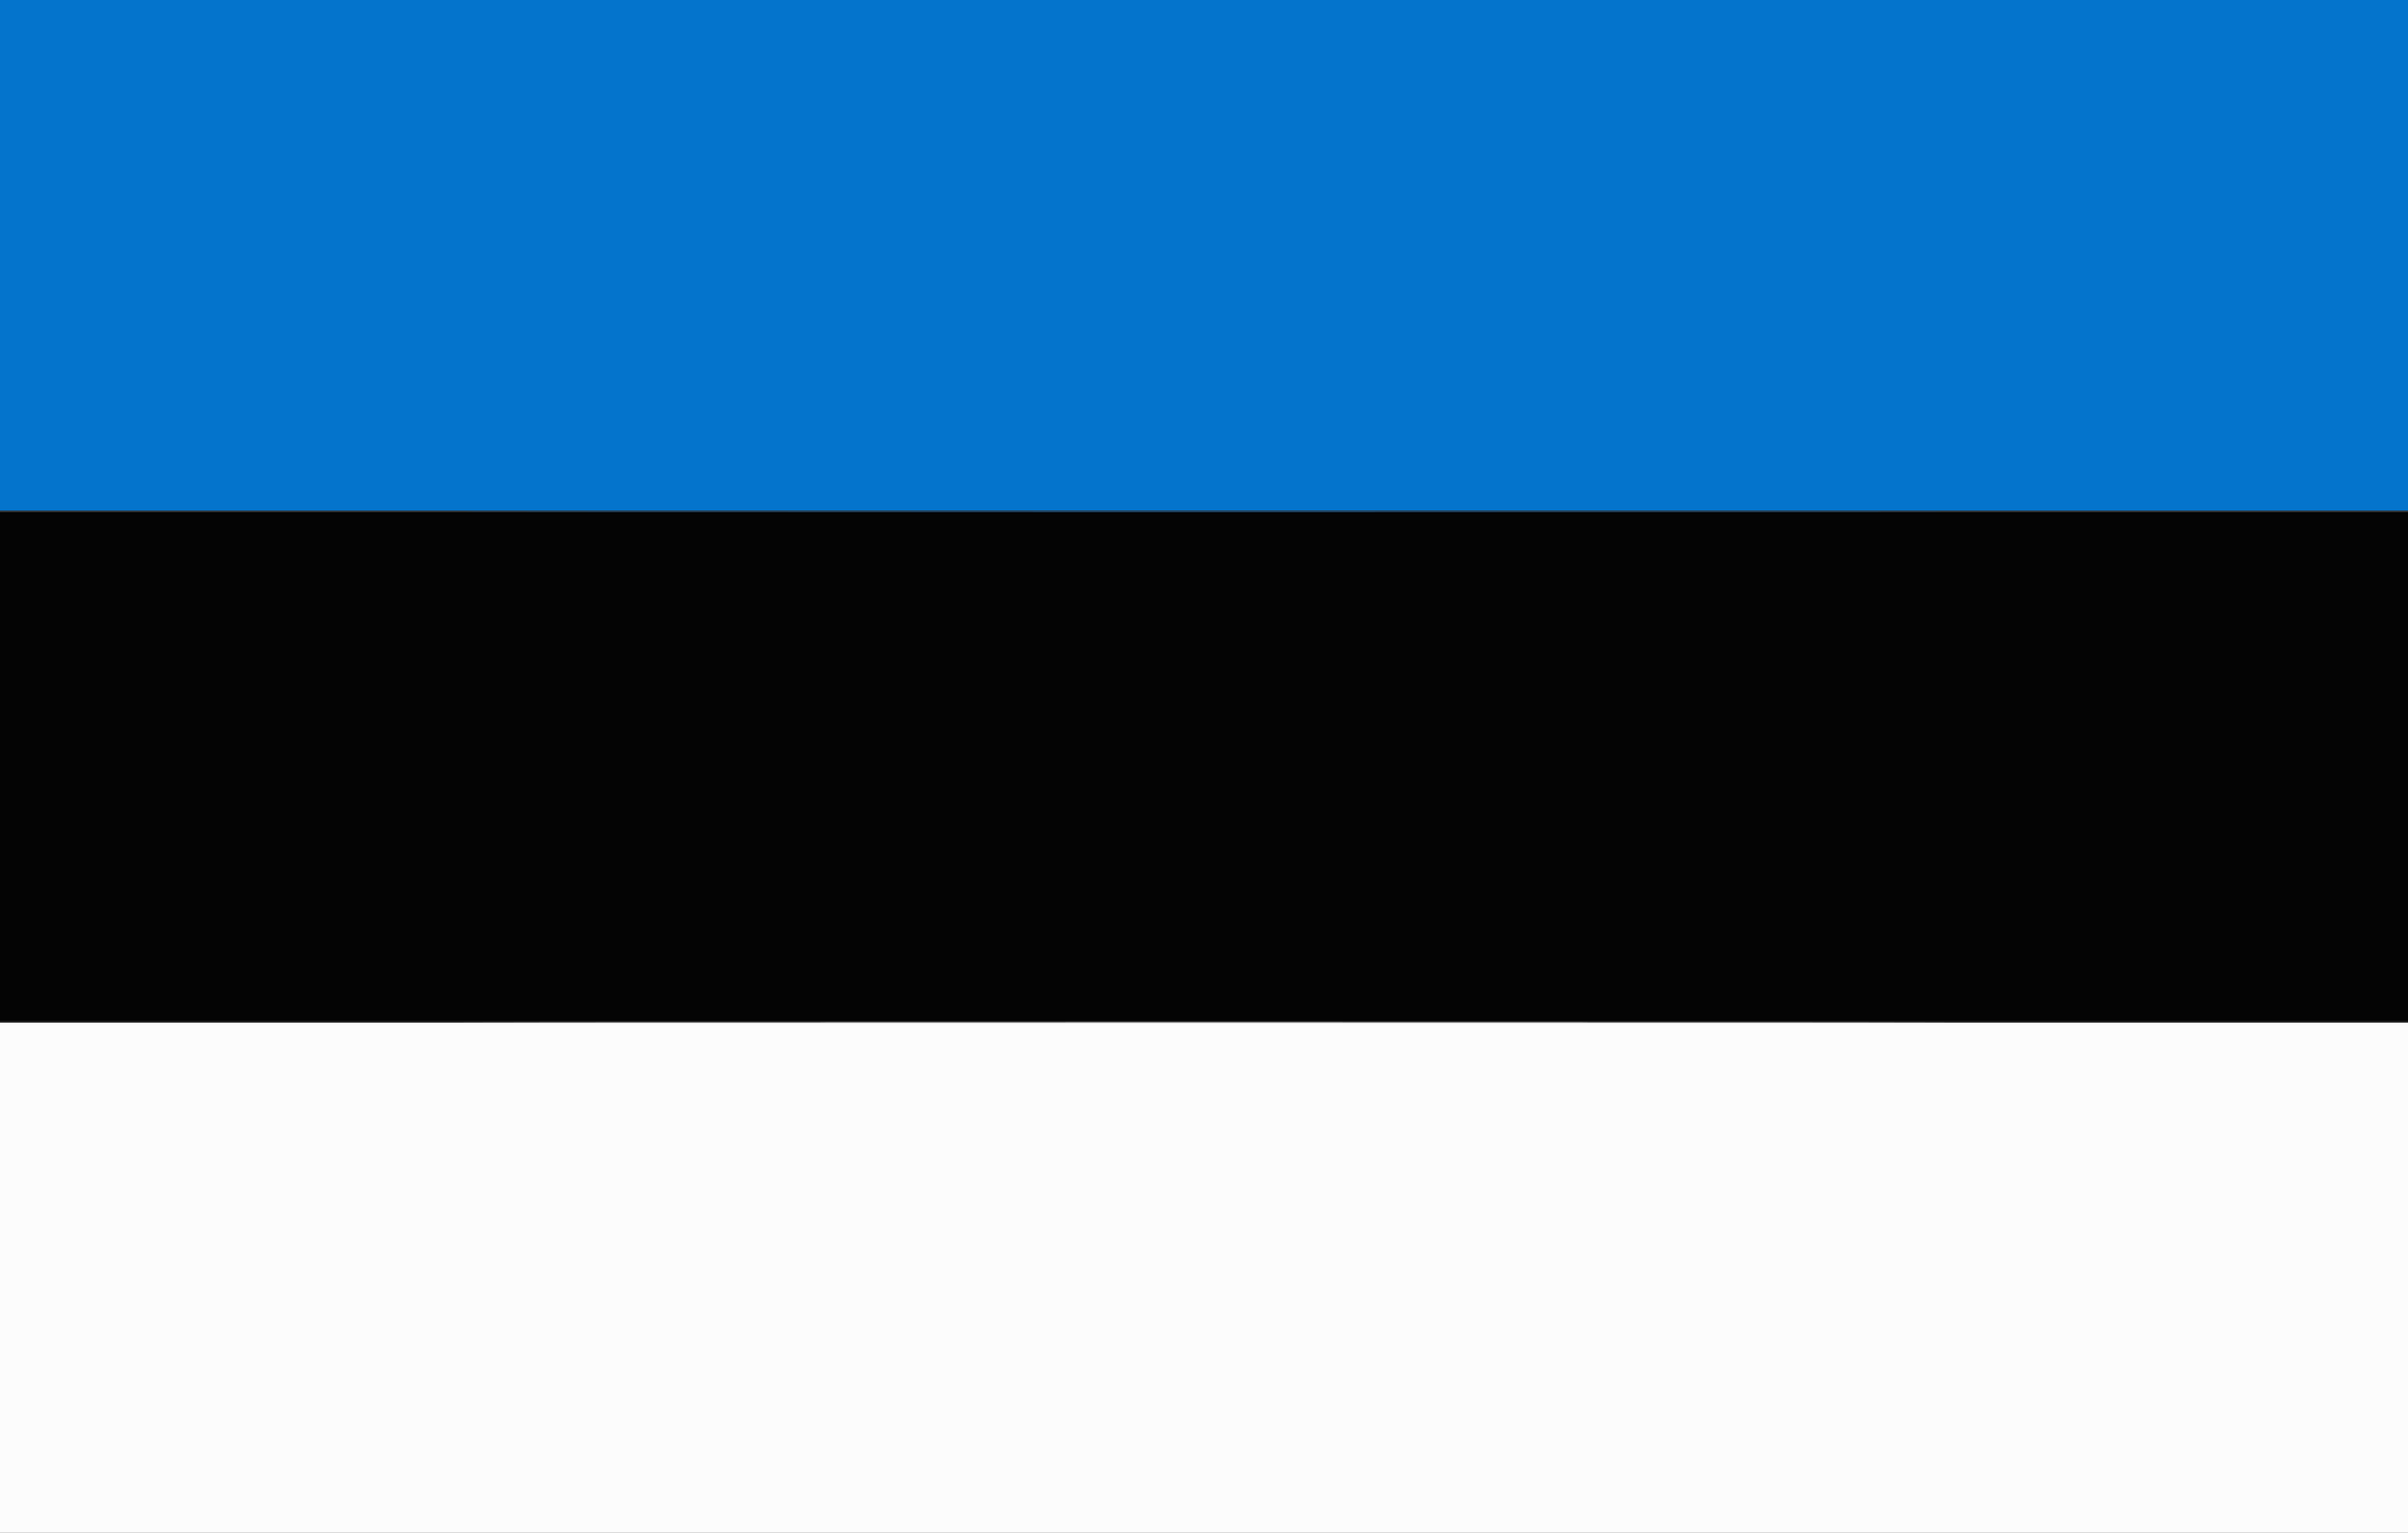 <svg id="svg" version="1.1" xmlns="http://www.w3.org/2000/svg" xmlns:xlink="http://www.w3.org/1999/xlink" width="400" height="254.688" viewBox="0, 0, 400,254.688"><rect x="0" y="0" width="400" height="254.688" fill="#333333" stroke="none"/><g id="svgg"><path id="path0" d="M0.000 42.420 L 0.000 84.841 200.000 84.841 L 400.000 84.841 400.000 42.420 L 400.000 0.000 200.000 0.000 L 0.000 0.000 0.000 42.420 " stroke="none" fill="#0474cc" fill-rule="evenodd"></path><path id="path1" d="M0.000 212.357 L 0.000 254.777 200.000 254.777 L 400.000 254.777 400.000 212.357 L 400.000 169.936 200.000 169.936 L 0.000 169.936 0.000 212.357 " stroke="none" fill="#fcfcfc" fill-rule="evenodd"></path><path id="path2" d="M0.000 127.389 L 0.000 169.682 200.000 169.682 L 400.000 169.682 400.000 127.389 L 400.000 85.096 200.000 85.096 L 0.000 85.096 0.000 127.389 " stroke="none" fill="#040404" fill-rule="evenodd"></path><path id="path3" d="M99.936 169.873 C 154.971 169.908,245.029 169.908,300.064 169.873 C 355.099 169.837,310.070 169.808,200.000 169.808 C 89.930 169.808,44.901 169.837,99.936 169.873 " stroke="none" fill="#acacac" fill-rule="evenodd"></path><path id="path4" d="M99.936 85.032 C 154.971 85.067,245.029 85.067,300.064 85.032 C 355.099 84.996,310.070 84.968,200.000 84.968 C 89.930 84.968,44.901 84.996,99.936 85.032 " stroke="none" fill="#044c8c" fill-rule="evenodd"></path></g></svg>